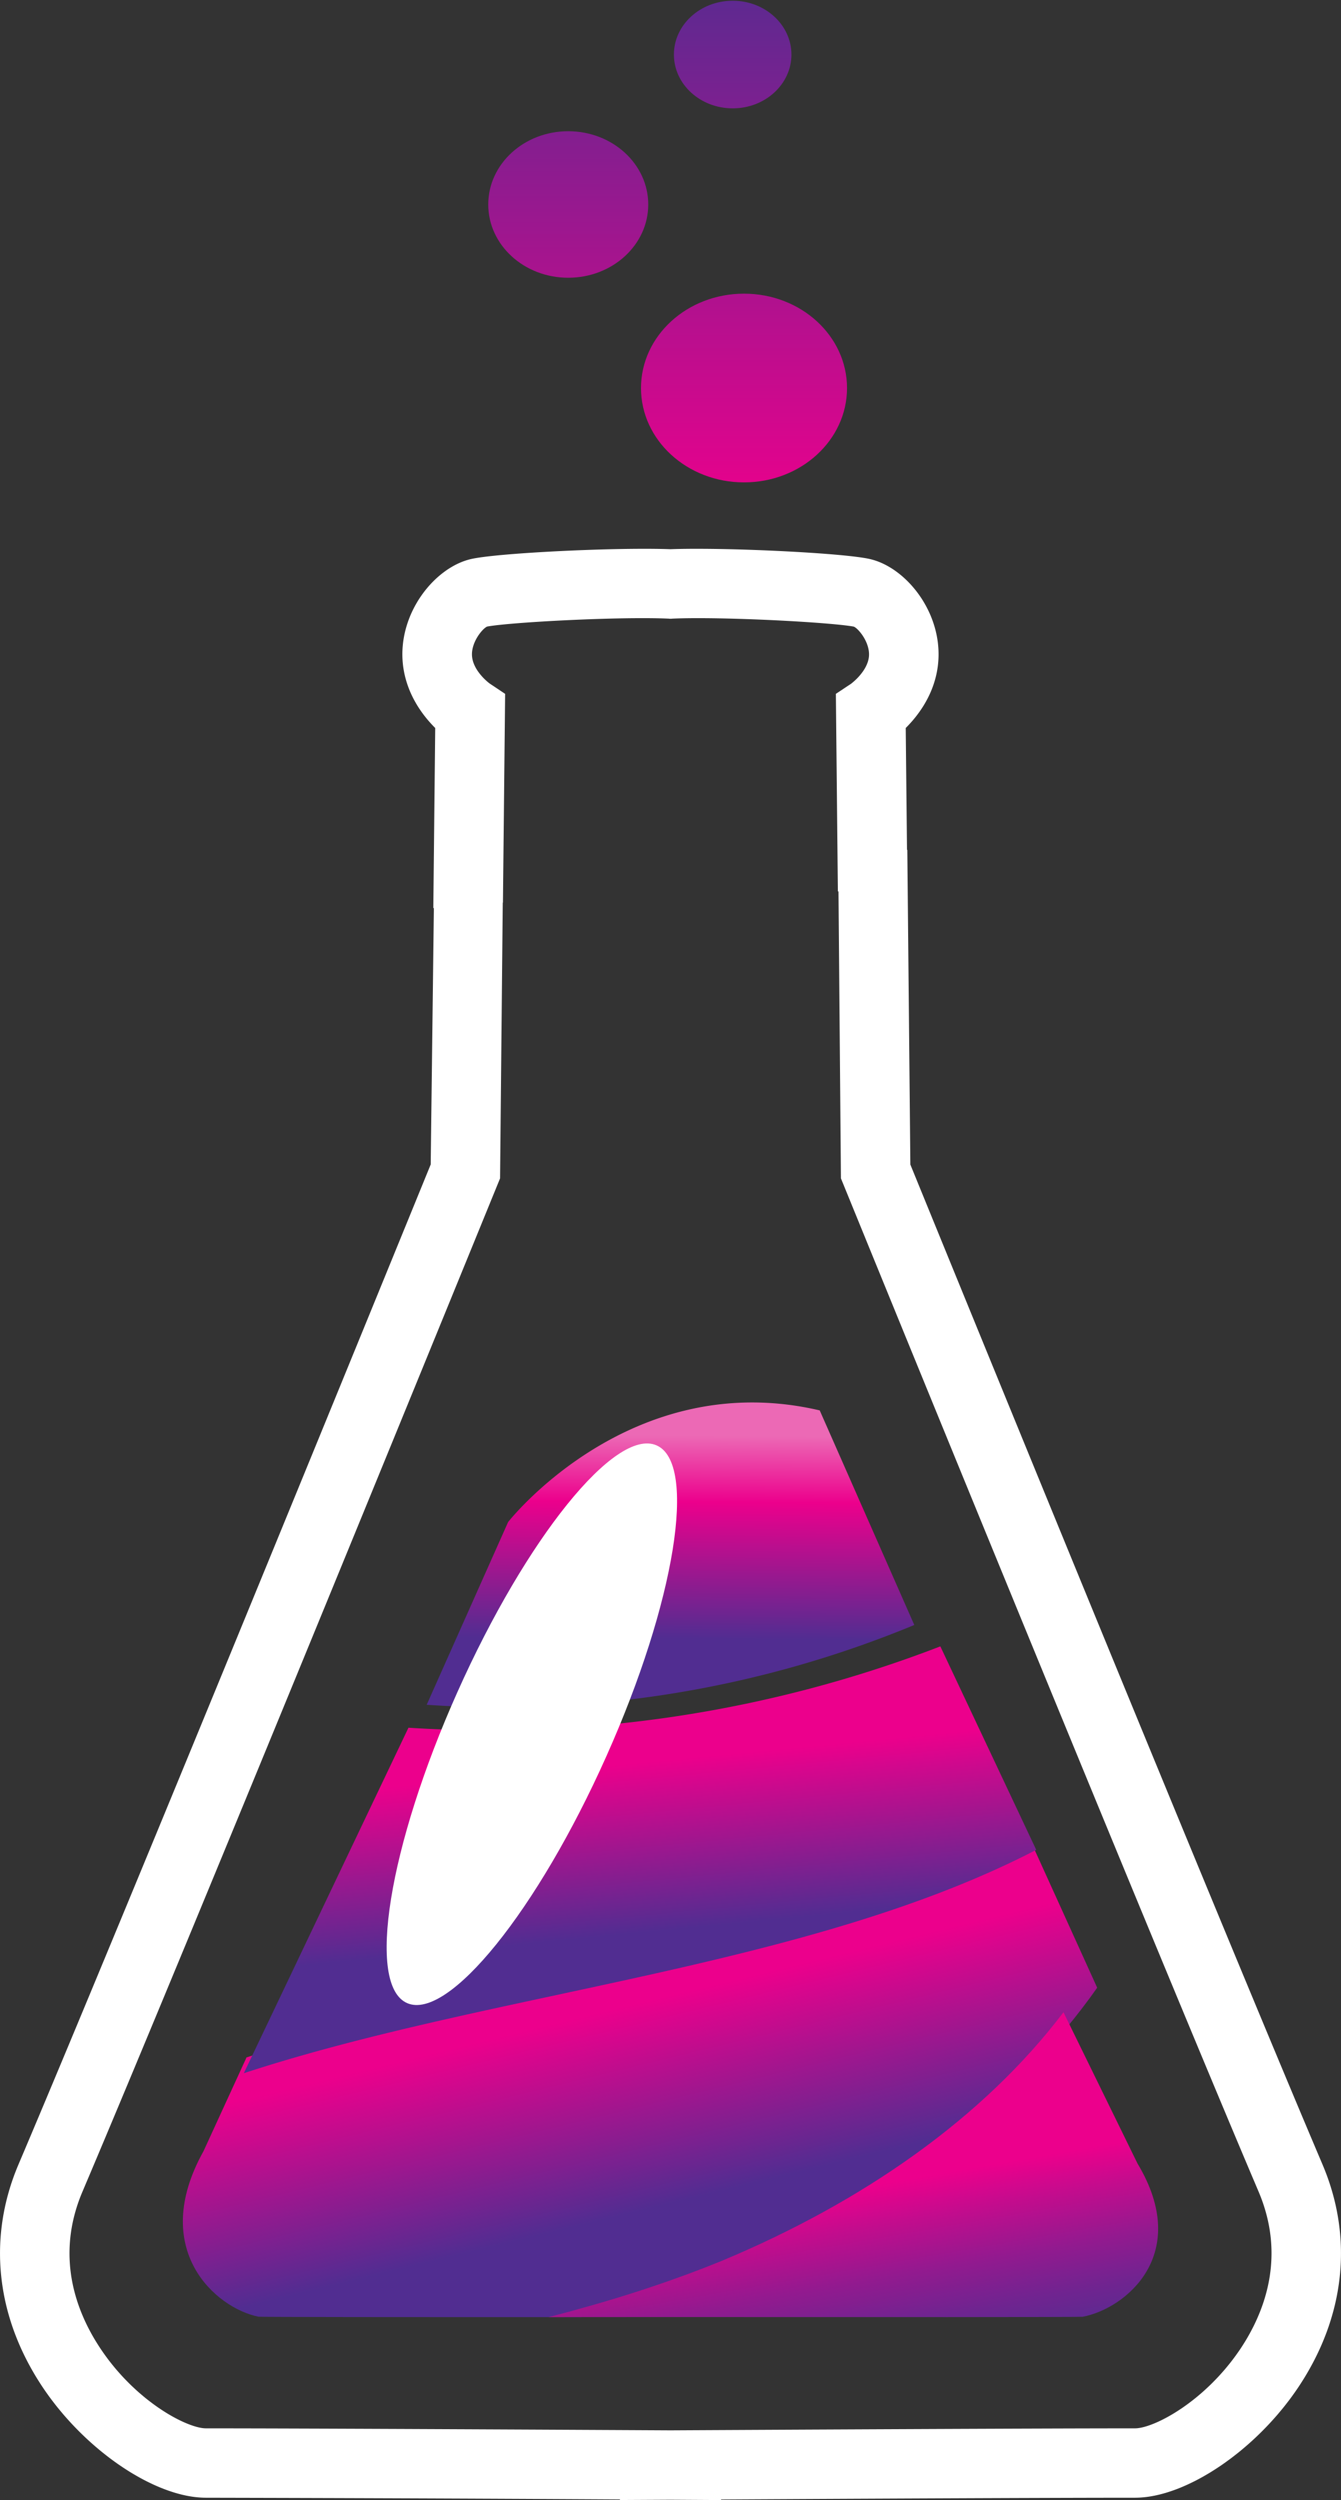 <svg width="22" height="41" viewBox="0 0 22 41" fill="none" xmlns="http://www.w3.org/2000/svg"><rect x="0" y="0" width="22" height="41" fill="#333333" stroke="none"/><path fill-rule="evenodd" clip-rule="evenodd" d="M12.206 7.911c.934 0 1.69-.693 1.69-1.547 0-.855-.756-1.548-1.69-1.548-.933 0-1.69.693-1.69 1.548 0 .854.757 1.547 1.69 1.547z" fill="url(#paint0_linear)"/><path fill-rule="evenodd" clip-rule="evenodd" d="M9.322 4.555c.725 0 1.313-.538 1.313-1.201 0-.664-.588-1.202-1.313-1.202S8.01 2.69 8.01 3.354c0 .663.587 1.201 1.312 1.201z" fill="url(#paint1_linear)"/><path fill-rule="evenodd" clip-rule="evenodd" d="M12.984.895c0 .487-.432.882-.963.882-.533 0-.965-.395-.965-.882 0-.488.432-.883.965-.883.531 0 .963.396.963.883z" fill="url(#paint2_linear)"/><path fill-rule="evenodd" clip-rule="evenodd" d="M14.934 19.096c.482 1.18 5.047 12.366 6.763 16.402.51 1.2.372 2.492-.388 3.638-.69 1.041-1.847 1.826-2.688 1.826-1.414 0-4.759.017-6.791.029V41h-.028L11 40.995l-.72.004-.11.001v-.01a1761.48 1761.48 0 0 0-6.791-.028c-.842 0-1.997-.785-2.688-1.826-.76-1.146-.898-2.439-.388-3.639 1.716-4.035 6.281-15.22 6.763-16.4l.052-4.205a.04.04 0 0 1-.003 0l-.006.001.031-2.954c-.21-.209-.477-.563-.53-1.045-.09-.835.526-1.602 1.136-1.73.48-.1 2.396-.19 3.254-.157.858-.033 2.775.057 3.253.157.611.128 1.226.895 1.136 1.73-.052.482-.32.836-.53 1.045l.021 1.998h.005l.05 5.16zm3.687 20.728c.31 0 1.155-.44 1.737-1.316.383-.579.745-1.493.29-2.566-1.808-4.249-6.761-16.395-6.811-16.517l-.041-.1-.04-4.706h-.01l-.033-3.24.256-.17v-.001c.017-.013.26-.2.286-.436.024-.222-.16-.454-.246-.495-.36-.07-2.174-.169-2.99-.131l-.001.001h-.036v-.001c-.818-.038-2.63.06-2.992.13-.086.042-.27.274-.245.496.026.244.283.434.286.436l.256.171-.036 3.424h-.003l-.044 4.522-.041.1c-.05.122-5.004 12.268-6.81 16.517-.456 1.073-.094 1.987.29 2.566.58.876 1.426 1.316 1.736 1.316 1.631 0 5.824.023 7.62.033 1.797-.01 5.99-.033 7.622-.033z" fill="#fff"/><path fill-rule="evenodd" clip-rule="evenodd" d="M4.026 33.781l-.687 1.497c-.9 1.614.199 2.573.9 2.715.03.006 2.466.008 5.298.007.952-.266 1.895-.58 2.837-.992 2.328-1.047 4.31-2.54 5.626-4.41L16.821 30c-3.672 1.977-8.732 2.367-12.778 3.742l-.017.04z" fill="url(#paint3_linear)"/><path fill-rule="evenodd" clip-rule="evenodd" d="M15 26.65l-1.552-3.52c-3.112-.727-5.112 1.831-5.112 1.831L7 27.958a17.764 17.764 0 0 0 8-1.309z" fill="url(#paint4_linear)"/><path fill-rule="evenodd" clip-rule="evenodd" d="M6.701 28.334L4 34c4.116-1.347 9.264-1.728 13-3.663L15.427 27A20.582 20.582 0 0 1 6.7 28.334z" fill="url(#paint5_linear)"/><path fill-rule="evenodd" clip-rule="evenodd" d="M18.617 35.39L17.447 33c-1.313 1.73-3.291 3.113-5.615 4.081-.94.383-1.882.673-2.832.919l1.737-.001c3.491.002 6.99.002 7.026-.005.7-.132 1.797-1.02.898-2.514l-.044-.09z" fill="url(#paint6_linear)"/><path fill-rule="evenodd" clip-rule="evenodd" d="M6.681 32.851c.675.291 2.137-1.52 3.266-4.047 1.13-2.526 1.498-4.81.823-5.101-.675-.292-2.137 1.52-3.266 4.047-1.13 2.526-1.498 4.81-.823 5.101z" fill="#fff"/><defs><linearGradient id="paint0_linear" x1="17.28" y1="8.487" x2="17.28" y2="-.801" gradientUnits="userSpaceOnUse"><stop stop-color="#EC008C"/><stop offset="1" stop-color="#512D91"/></linearGradient><linearGradient id="paint1_linear" x1="14.396" y1="8.487" x2="14.396" y2="-.801" gradientUnits="userSpaceOnUse"><stop stop-color="#EC008C"/><stop offset="1" stop-color="#512D91"/></linearGradient><linearGradient id="paint2_linear" x1="17.095" y1="8.487" x2="17.095" y2="-.801" gradientUnits="userSpaceOnUse"><stop stop-color="#EC008C"/><stop offset="1" stop-color="#512D91"/></linearGradient><linearGradient id="paint3_linear" x1="6.895" y1="33.724" x2="7.68" y2="36.946" gradientUnits="userSpaceOnUse"><stop stop-color="#EC008C"/><stop offset="1" stop-color="#512D91"/></linearGradient><linearGradient id="paint4_linear" x1="8.403" y1="23.521" x2="8.38" y2="26.851" gradientUnits="userSpaceOnUse"><stop stop-color="#EC69B5"/><stop offset=".328" stop-color="#EC008C"/><stop offset="1" stop-color="#512D91"/></linearGradient><linearGradient id="paint5_linear" x1="6.929" y1="29.253" x2="7.198" y2="32.021" gradientUnits="userSpaceOnUse"><stop stop-color="#EC008C"/><stop offset="1" stop-color="#512D91"/></linearGradient><linearGradient id="paint6_linear" x1="10.562" y1="36.499" x2="11.133" y2="39.761" gradientUnits="userSpaceOnUse"><stop stop-color="#EC008C"/><stop offset=".197" stop-color="#C30C8D"/><stop offset=".459" stop-color="#921A8F"/><stop offset=".69" stop-color="#6F2490"/><stop offset=".878" stop-color="#592B91"/><stop offset="1" stop-color="#512D91"/></linearGradient></defs></svg>